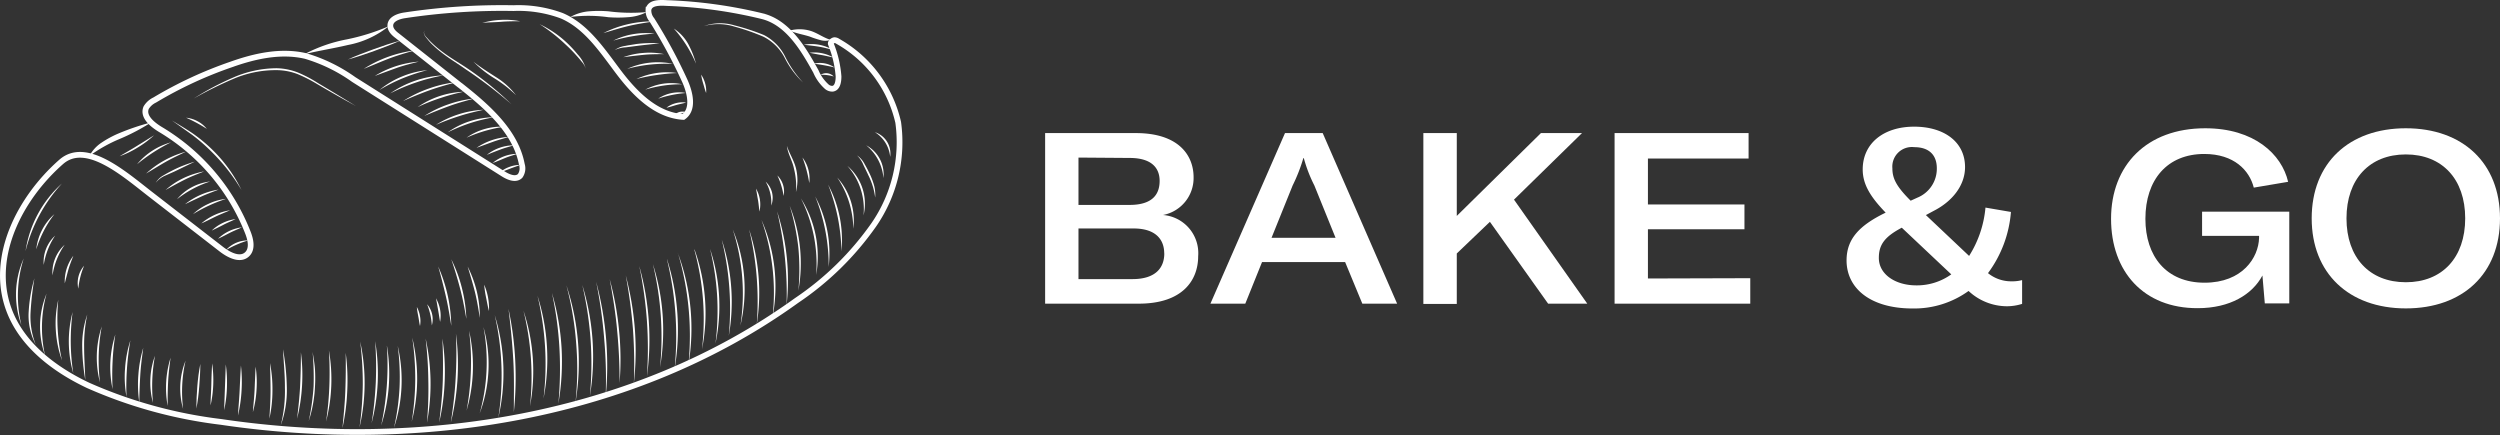 <svg id="Layer_1" data-name="Layer 1" xmlns="http://www.w3.org/2000/svg" viewBox="0 0 326.85 56.88"><rect x="0" y="0" width="326.85" height="56.88" fill="#333333" stroke="none"/><defs><style>.cls-1{fill:#fff;}.cls-2{fill:none;stroke:#fff;stroke-miterlimit:10;stroke-width:0.75px;}</style></defs><title>bakeandgo_logo_02_white</title><path class="cls-1" d="M156.65,33.48c0,3.23-2.11,6.22-7.76,6.22H136.64V17.4h11.87c5.53,0,7.54,2.86,7.54,5.78a4.92,4.92,0,0,1-4,4.93A5,5,0,0,1,156.65,33.48ZM141,20.6v6.19h6.69c3.23,0,3.92-1.63,3.92-3.14s-.85-3-3.92-3Zm11.21,12.53c0-1.88-1.19-3.26-4-3.26H141v6.62h7.06C151.09,36.49,152.22,35,152.22,33.13Z"/><path class="cls-1" d="M175.86,34.26H165l-2.19,5.44h-4.56L168,17.4h4.93l9.73,22.3h-4.55Zm-1.25-3.17-2.77-6.84a18.48,18.48,0,0,1-1.38-3.58h-.06A21.91,21.91,0,0,1,169,24.25l-2.76,6.84Z"/><path class="cls-1" d="M194.79,29l-4.33,4.14v6.6h-4.37V17.4h4.37V28.23l11-10.83h5.37l-8.89,8.7,9.58,13.6h-5.12Z"/><path class="cls-1" d="M228.83,36.37V39.7H211.09V17.4h17.52v3.33H215.45v6h12.62v3.24H215.45v6.44Z"/><path class="cls-1" d="M264.37,36.62v3.11a6.72,6.72,0,0,1-2,.31,7.38,7.38,0,0,1-5-2,12.13,12.13,0,0,1-7.32,2.29c-5.56,0-8.63-2.67-8.63-6.28,0-2.76,1.6-4.55,5.11-6.25-2-2.07-3-3.7-3-5.65,0-3.45,2.79-5.59,6.72-5.59s6.66,2,6.66,5.28c0,2.48-1.76,4.55-4.12,5.74l-1,.54,5.65,5.34a14.15,14.15,0,0,0,2.14-6.32l3.33.57a15.43,15.43,0,0,1-3,8A4.8,4.8,0,0,0,263,36.78,4.93,4.93,0,0,0,264.37,36.62Zm-13.82.69a7.73,7.73,0,0,0,4.56-1.44l-6.47-6.1c-2.2,1.16-3,2.2-3,3.93C245.62,35.83,247.76,37.31,250.55,37.31ZM247.41,22c0,1.29.47,2.33,2.39,4.24l.88-.4A4.08,4.08,0,0,0,253.22,22c0-1.72-1-2.76-2.95-2.76A2.56,2.56,0,0,0,247.41,22Z"/><path class="cls-1" d="M276,28.61c0-7,4.65-11.84,12.31-11.84,6.41,0,10,3.39,10.84,7l-4.49.76c-.57-2.26-2.58-4.4-6.47-4.4-4.84,0-7.7,3.36-7.7,8.48,0,4.9,2.73,8.35,7.73,8.35s7.06-3.32,7.13-5.84v-.28h-7.45V27.67h11.4v12h-3.2l-.31-3.65c-1.32,2.48-4.24,4.27-8.45,4.27C280.25,40.32,276,35.49,276,28.61Z"/><path class="cls-1" d="M302.23,28.55c0-7.23,4.87-11.78,12.31-11.78s12.31,4.55,12.31,11.78S322,40.32,314.54,40.32,302.23,35.71,302.23,28.55Zm20.07,0c0-5.12-3-8.36-7.76-8.36s-7.76,3.24-7.76,8.36,3,8.35,7.76,8.35S322.3,33.67,322.3,28.55Z"/><path class="cls-2" d="M60.14,11.15c3.52,2.78,7.27,6,8.09,10.36A1.71,1.71,0,0,1,68,23c-.58.57-1.54.16-2.23-.28L46.25,10.4a21.25,21.25,0,0,0-6.31-3.08c-3.22-.75-6.6,0-9.72,1.11a53.09,53.09,0,0,0-10,4.65,2.6,2.6,0,0,0-1.11,1c-.49,1.17.83,2.23,1.92,2.88A27.3,27.3,0,0,1,32.41,30.41c.37.94.63,2.15-.11,2.84-.91.85-2.38.09-3.37-.68l-9.32-7.22c-3.4-2.64-8.34-7-11.58-4.21-5.45,4.77-9.36,12.43-6.9,19.25,1.67,4.65,5.94,7.89,10.4,10a60.81,60.81,0,0,0,17.36,4.77c26,3.85,53.93-.5,75.25-15.87a38.63,38.63,0,0,0,10.08-9.87A19,19,0,0,0,117.43,16a16.32,16.32,0,0,0-7.88-10.59.84.84,0,0,0-.43-.16c-.22,0-.58.29-.49.5a14.09,14.09,0,0,1,1,4.24c0,.65-.12,1.52-.77,1.61a1.09,1.09,0,0,1-.76-.26,5.61,5.61,0,0,1-1.43-2c-1.66-3-3.67-6.38-7-7.22A61.37,61.37,0,0,0,87.23.4c-1-.06-2.26-.09-2.45.86a1.91,1.91,0,0,0,.44,1.33,66.72,66.72,0,0,1,4.32,8c.7,1.56,1.2,3.72-.2,4.7-3.53-.21-6.3-3-8.45-5.84s-4.2-6-7.44-7.39a16.33,16.33,0,0,0-6.33-1A85.19,85.19,0,0,0,52.94,2c-.85.12-1.91.5-1.91,1.35,0,.56.47,1,.9,1.32l8.21,6.49"/><path class="cls-1" d="M11.69,20.39a4.8,4.8,0,0,1,1.6-1.75,13.36,13.36,0,0,1,2.06-1.13A31.46,31.46,0,0,1,19.77,16a27.35,27.35,0,0,1-4.11,2.16A19.53,19.53,0,0,0,11.69,20.39Z"/><path class="cls-1" d="M39.81,7.08a19.6,19.6,0,0,1,5.52-1.93,27.52,27.52,0,0,0,5.49-1.72A12,12,0,0,1,45.5,5.88C43.6,6.33,41.71,6.62,39.81,7.08Z"/><path class="cls-1" d="M74.57,2.22A6,6,0,0,1,77,1.48a15.49,15.49,0,0,1,2.55,0,23,23,0,0,0,5,.1,6.07,6.07,0,0,1-2.47.67,16.68,16.68,0,0,1-2.55,0A18.65,18.65,0,0,0,74.57,2.22Z"/><path class="cls-1" d="M103.24,4a4.93,4.93,0,0,1,2.87.08c.94.34,1.6.88,2.53,1.14a2.42,2.42,0,0,1-1.46,0,12.75,12.75,0,0,1-1.32-.44C105.05,4.52,104.15,4.39,103.24,4Z"/><path class="cls-1" d="M15.64,20.43c.75-.46,1.52-.88,2.26-1.35l2.24-1.39A13,13,0,0,1,18,19.29,12.48,12.48,0,0,1,15.64,20.43Z"/><path class="cls-1" d="M17.92,21.47a8.84,8.84,0,0,1,4.43-2.86,23.32,23.32,0,0,0-2.29,1.3A24.86,24.86,0,0,0,17.92,21.47Z"/><path class="cls-1" d="M19.1,22.69a12.58,12.58,0,0,1,5.21-2.86c-.9.44-1.8.85-2.66,1.34S20,22.16,19.1,22.69Z"/><path class="cls-1" d="M20.36,23.9a2.69,2.69,0,0,1,1.06-1c.42-.25.86-.48,1.29-.7a16.1,16.1,0,0,1,2.75-1.06l-2.64,1.28L21.51,23A3.22,3.22,0,0,0,20.36,23.9Z"/><path class="cls-1" d="M21.65,24.84A10.07,10.07,0,0,1,24,23.28a10.71,10.71,0,0,1,2.69-.87c-.88.35-1.75.68-2.58,1.1S22.47,24.37,21.65,24.84Z"/><path class="cls-1" d="M23.14,26.05a6.63,6.63,0,0,1,4.33-2.32A14,14,0,0,0,23.14,26.05Z"/><path class="cls-1" d="M24.19,26.7a9.36,9.36,0,0,1,4.39-1.91c-.75.3-1.5.56-2.22.89S24.92,26.35,24.19,26.7Z"/><path class="cls-1" d="M25.23,28a7.31,7.31,0,0,1,2-1.34A7,7,0,0,1,29.56,26a20.15,20.15,0,0,0-4.33,2Z"/><path class="cls-1" d="M26.32,29.21a7.51,7.51,0,0,1,1.76-1.12,7.7,7.7,0,0,1,2-.6c-.64.29-1.28.53-1.9.83S27,28.92,26.32,29.21Z"/><path class="cls-1" d="M27.68,30.15a5.38,5.38,0,0,1,1.44-1,5.6,5.6,0,0,1,1.69-.51c-.53.26-1.07.47-1.58.74S28.21,29.89,27.68,30.15Z"/><path class="cls-1" d="M28.51,31.21a5.51,5.51,0,0,1,1.44-1,5.73,5.73,0,0,1,1.67-.49c-.53.26-1.06.46-1.57.72S29,31,28.51,31.21Z"/><path class="cls-1" d="M29.53,32.71a3.86,3.86,0,0,1,2.94-1.28A12.78,12.78,0,0,0,29.53,32.71Z"/><path class="cls-1" d="M45.47,7.78c1.11-.51,2.25-.93,3.39-1.35s2.29-.8,3.46-1.12c-1.1.51-2.24.93-3.38,1.35S46.65,7.46,45.47,7.78Z"/><path class="cls-1" d="M47.56,9a16.21,16.21,0,0,1,3.18-1.57,15.78,15.78,0,0,1,3.45-.83c-1.14.33-2.27.65-3.36,1.07S48.65,8.57,47.56,9Z"/><path class="cls-1" d="M49,9.93a12.85,12.85,0,0,1,5.75-1.87c-1,.26-2,.5-2.91.83S50,9.56,49,9.93Z"/><path class="cls-1" d="M49.62,11.76A11.35,11.35,0,0,1,52.56,10a11.56,11.56,0,0,1,3.32-.83,25.27,25.27,0,0,0-3.22,1.06A22.62,22.62,0,0,0,49.62,11.76Z"/><path class="cls-1" d="M51,12.22a13.29,13.29,0,0,1,3.32-1.68A13,13,0,0,1,58,9.85a25.34,25.34,0,0,0-7,2.37Z"/><path class="cls-1" d="M52.7,13.21a16.24,16.24,0,0,1,3.38-1.64,16,16,0,0,1,3.67-.84c-1.21.32-2.41.65-3.58,1.07S53.84,12.7,52.7,13.21Z"/><path class="cls-1" d="M54.61,14a11.18,11.18,0,0,1,6-2,26.16,26.16,0,0,0-3,.81A25,25,0,0,0,54.61,14Z"/><path class="cls-1" d="M55.48,15.16a14.46,14.46,0,0,1,3.14-1.52,14.68,14.68,0,0,1,3.4-.76c-1.12.3-2.23.6-3.32,1S56.55,14.7,55.48,15.16Z"/><path class="cls-1" d="M57,16.32a12.64,12.64,0,0,1,3-1.39,12.4,12.4,0,0,1,3.24-.58c-1.07.24-2.13.48-3.16.82A31.4,31.4,0,0,0,57,16.32Z"/><path class="cls-1" d="M58.54,17.3a10.47,10.47,0,0,1,2.87-1.45,10.75,10.75,0,0,1,3.18-.52,22.63,22.63,0,0,0-3.1.76A23.45,23.45,0,0,0,58.54,17.3Z"/><path class="cls-1" d="M61,18a7.79,7.79,0,0,1,2.32-1.12,7.66,7.66,0,0,1,2.56-.31,20.42,20.42,0,0,0-2.49.55A19.06,19.06,0,0,0,61,18Z"/><path class="cls-1" d="M62.3,19.33a8.2,8.2,0,0,1,4.23-1.43c-.72.22-1.44.41-2.13.66S63,19.07,62.3,19.33Z"/><path class="cls-1" d="M63.65,20.25A5.63,5.63,0,0,1,67.17,19c-.6.19-1.2.34-1.78.56S64.24,20,63.65,20.25Z"/><path class="cls-1" d="M64.4,21.32a5.06,5.06,0,0,1,1.52-.89,5.14,5.14,0,0,1,1.73-.32c-.56.19-1.11.34-1.64.56S65,21.1,64.4,21.32Z"/><path class="cls-1" d="M65.36,22.53a4,4,0,0,1,1.24-.71,4,4,0,0,1,1.4-.26c-.44.19-.88.32-1.31.49S65.82,22.39,65.36,22.53Z"/><path class="cls-1" d="M78.88,4.33a13.88,13.88,0,0,1,3.23-1.17,14.05,14.05,0,0,1,3.42-.36c-1.14.17-2.26.34-3.36.6S80,4,78.88,4.33Z"/><path class="cls-1" d="M80.18,5.31a9.27,9.27,0,0,1,2.64-.85,9.52,9.52,0,0,1,2.77-.06,27.13,27.13,0,0,0-2.73.31A22.53,22.53,0,0,0,80.18,5.31Z"/><path class="cls-1" d="M80.37,6.55A3,3,0,0,1,81.75,6c.49-.1,1-.17,1.48-.25a16.47,16.47,0,0,1,3-.09c-1,.13-2,.21-2.95.34l-1.47.19A3.64,3.64,0,0,0,80.37,6.55Z"/><path class="cls-1" d="M81.49,7.48a9.87,9.87,0,0,1,2.64-.56,9.42,9.42,0,0,1,2.7.16c-.9,0-1.79,0-2.68.09S82.38,7.36,81.49,7.48Z"/><path class="cls-1" d="M82,9A9.53,9.53,0,0,1,85,8.19a9.63,9.63,0,0,1,3,.16,21.53,21.53,0,0,0-3,.09A20,20,0,0,0,82,9Z"/><path class="cls-1" d="M83.21,10.33a9.31,9.31,0,0,1,2.6-.78,9.18,9.18,0,0,1,2.72,0,26.15,26.15,0,0,0-2.68.26A24.18,24.18,0,0,0,83.21,10.33Z"/><path class="cls-1" d="M84.36,11.72a7.11,7.11,0,0,1,4.85-.7A16.26,16.26,0,0,0,84.36,11.72Z"/><path class="cls-1" d="M86.05,12.9a4.87,4.87,0,0,1,3.63-.74A15.11,15.11,0,0,0,86.05,12.9Z"/><path class="cls-1" d="M87.13,14.08a3.38,3.38,0,0,1,1.22-.59,3.42,3.42,0,0,1,1.35-.08c-.44.13-.87.2-1.29.32S87.57,14,87.13,14.08Z"/><path class="cls-1" d="M88.13,15.06a1.57,1.57,0,0,1,.71-.42,1.58,1.58,0,0,1,.81,0,6.06,6.06,0,0,1-.74.27A5.94,5.94,0,0,1,88.13,15.06Z"/><path class="cls-1" d="M25.33,12.88a36.51,36.51,0,0,1,5.13-2.73,14.29,14.29,0,0,1,5.66-1.23A8.07,8.07,0,0,1,39,9.5a17,17,0,0,1,2.57,1.36q2.49,1.48,4.95,3Q44,12.48,41.48,11a19.41,19.41,0,0,0-2.57-1.31,7.84,7.84,0,0,0-2.79-.52,14.06,14.06,0,0,0-5.6,1.14A51.05,51.05,0,0,0,25.33,12.88Z"/><path class="cls-1" d="M22.48,15.75c.93.57,1.87,1.11,2.77,1.73a20.76,20.76,0,0,1,2.51,2.09,19,19,0,0,1,3.81,5.27,24.64,24.64,0,0,0-4-5.09,23.57,23.57,0,0,0-2.45-2.12Z"/><path class="cls-1" d="M24.33,15.39a4,4,0,0,1,1.5.46,3.82,3.82,0,0,1,1.21,1A19.68,19.68,0,0,0,24.33,15.39Z"/><path class="cls-1" d="M8.09,24a20.29,20.29,0,0,0-4.75,8.83A14.74,14.74,0,0,1,8.09,24Z"/><path class="cls-1" d="M7.11,28A14.53,14.53,0,0,0,4.74,32.6,7.1,7.1,0,0,1,7.11,28Z"/><path class="cls-1" d="M7.21,30.81a9.43,9.43,0,0,0-1.49,3.82A4.63,4.63,0,0,1,7.21,30.81Z"/><path class="cls-1" d="M8.46,32a9.33,9.33,0,0,0-1.59,4A4.85,4.85,0,0,1,8.46,32Z"/><path class="cls-1" d="M9.59,33.44c-.23.6-.47,1.18-.64,1.78s-.32,1.2-.48,1.82a5.58,5.58,0,0,1,.24-1.9A5.51,5.51,0,0,1,9.59,33.44Z"/><path class="cls-1" d="M11,34.74a10,10,0,0,0-.76,3A3.43,3.43,0,0,1,11,34.74Z"/><path class="cls-1" d="M3.1,33.79a16.15,16.15,0,0,0-.3,8.72A11.6,11.6,0,0,1,3.1,33.79Z"/><path class="cls-1" d="M4.5,36.39A40.63,40.63,0,0,0,4,40.76a10,10,0,0,0,.67,4.29,8.11,8.11,0,0,1-.92-4.3A19.43,19.43,0,0,1,4.5,36.39Z"/><path class="cls-1" d="M6.09,38.39a16.61,16.61,0,0,0-.2,8.08A11.26,11.26,0,0,1,6.09,38.39Z"/><path class="cls-1" d="M7.62,39.19a25,25,0,0,0-.07,4,26,26,0,0,0,.55,3.92,14.1,14.1,0,0,1-.8-3.91A13.94,13.94,0,0,1,7.62,39.19Z"/><path class="cls-1" d="M9.49,40.8a29.72,29.72,0,0,0-.24,4,28.25,28.25,0,0,0,.33,4,15.18,15.18,0,0,1-.09-8Z"/><path class="cls-1" d="M11.41,41.11A19.11,19.11,0,0,0,11,45.37c0,1.43.11,2.86.15,4.3a26.86,26.86,0,0,1-.4-4.3A12.33,12.33,0,0,1,11.41,41.11Z"/><path class="cls-1" d="M13.31,42.65a23.82,23.82,0,0,0-.4,3.66A25.18,25.18,0,0,0,13.07,50a13,13,0,0,1,.24-7.34Z"/><path class="cls-1" d="M15.08,43.73a33,33,0,0,0-.36,3.56,35.9,35.9,0,0,0,0,3.59,14,14,0,0,1-.29-3.6A14.28,14.28,0,0,1,15.08,43.73Z"/><path class="cls-1" d="M17.05,44.49a35.33,35.33,0,0,0-.51,7.4,14.54,14.54,0,0,1-.19-3.73A15.36,15.36,0,0,1,17.05,44.49Z"/><path class="cls-1" d="M18.73,45.47c-.16,1.19-.32,2.37-.39,3.56s-.11,2.38-.13,3.58a16.06,16.06,0,0,1-.12-3.6A16.45,16.45,0,0,1,18.73,45.47Z"/><path class="cls-1" d="M20.26,46.52A22,22,0,0,0,20,52.66a10.05,10.05,0,0,1-.34-3.09A9.88,9.88,0,0,1,20.26,46.52Z"/><path class="cls-1" d="M22.3,46.77c-.13,1-.27,2.09-.32,3.14s-.07,2.1-.06,3.16a13.05,13.05,0,0,1-.19-3.18A13.29,13.29,0,0,1,22.3,46.77Z"/><path class="cls-1" d="M24.26,47.16a18.29,18.29,0,0,0-.32,6.3A9.73,9.73,0,0,1,24.26,47.16Z"/><path class="cls-1" d="M26.19,47.58c0,1-.07,2-.14,2.93s-.19,2-.38,2.91c0-1,.06-2,.13-2.93S26,48.55,26.19,47.58Z"/><path class="cls-1" d="M27.74,47.51a16.08,16.08,0,0,1,.14,2.77A14.89,14.89,0,0,1,27.53,53c0-.92.08-1.84.1-2.76S27.68,48.44,27.74,47.51Z"/><path class="cls-1" d="M29.52,47.64a17.58,17.58,0,0,1,.15,3,16.41,16.41,0,0,1-.37,3Z"/><path class="cls-1" d="M31.5,47.79a19,19,0,0,1,.08,3.29,18.72,18.72,0,0,1-.47,3.25c.06-1.09.17-2.18.22-3.27S31.43,48.89,31.5,47.79Z"/><path class="cls-1" d="M33.42,47.93a14.24,14.24,0,0,1,.12,3,14,14,0,0,1-.48,2.95c.07-1,.19-2,.23-3S33.37,48.93,33.42,47.93Z"/><path class="cls-1" d="M35.3,47.47a17.73,17.73,0,0,1,.32,3.64,17,17,0,0,1-.4,3.63c.07-1.22.15-2.43.15-3.64S35.34,48.68,35.3,47.47Z"/><path class="cls-1" d="M37,45.67a31,31,0,0,1,.5,5,13.46,13.46,0,0,1-.8,4.95,18.39,18.39,0,0,0,.55-4.95C37.26,49,37.08,47.34,37,45.67Z"/><path class="cls-1" d="M39.34,46.05a23.61,23.61,0,0,1,.15,4.37,23.36,23.36,0,0,1-.65,4.32c.17-1.45.33-2.89.4-4.34S39.34,47.51,39.34,46.05Z"/><path class="cls-1" d="M40.87,46c.12.75.25,1.5.31,2.27a19.44,19.44,0,0,1,0,2.29,17.18,17.18,0,0,1-.82,4.5A31.44,31.44,0,0,0,41,50.5,38.49,38.49,0,0,0,40.87,46Z"/><path class="cls-1" d="M43,45.8a22.16,22.16,0,0,1-.37,9.31,42.74,42.74,0,0,0,.43-4.65A45.32,45.32,0,0,0,43,45.8Z"/><path class="cls-1" d="M45.2,46.13a28.13,28.13,0,0,1,.2,4.94,27.85,27.85,0,0,1-.63,4.9c.16-1.64.32-3.27.38-4.91S45.22,47.78,45.2,46.13Z"/><path class="cls-1" d="M47.09,44.66A25.54,25.54,0,0,1,47,55.89a44.14,44.14,0,0,0,.43-5.61A44,44,0,0,0,47.09,44.66Z"/><path class="cls-1" d="M49.05,44.6A26.07,26.07,0,0,1,49.38,50a25.8,25.8,0,0,1-.8,5.33A48.07,48.07,0,0,0,49.13,50,48,48,0,0,0,49.05,44.6Z"/><path class="cls-1" d="M50.59,45.22a22.51,22.51,0,0,1,.24,5.25,22.11,22.11,0,0,1-1,5.16,37.4,37.4,0,0,0,.75-10.41Z"/><path class="cls-1" d="M52,45.23a19.82,19.82,0,0,1-.49,10.69,30.94,30.94,0,0,0,.73-5.32A31.16,31.16,0,0,0,52,45.23Z"/><path class="cls-1" d="M53.9,44.15a23.24,23.24,0,0,1,.64,5.51,22.53,22.53,0,0,1-.72,5.49,36.22,36.22,0,0,0,.47-5.49A37.72,37.72,0,0,0,53.9,44.15Z"/><path class="cls-1" d="M55.65,44.27a27.68,27.68,0,0,1,.17,11A50.94,50.94,0,0,0,56,49.78,53.5,53.5,0,0,0,55.65,44.27Z"/><path class="cls-1" d="M57.84,44.27a28.87,28.87,0,0,1,.3,5.5,28.56,28.56,0,0,1-.72,5.46c.22-1.82.42-3.64.47-5.47S57.92,46.1,57.84,44.27Z"/><path class="cls-1" d="M59.61,43.62a30.9,30.9,0,0,1,.21,5.85,31.42,31.42,0,0,1-.88,5.78c.29-1.93.53-3.86.63-5.8A56.67,56.67,0,0,0,59.61,43.62Z"/><path class="cls-1" d="M61.33,43.24A21,21,0,0,1,61,53.68a34,34,0,0,0,.56-5.21A32.74,32.74,0,0,0,61.33,43.24Z"/><path class="cls-1" d="M63.21,42.77a18.14,18.14,0,0,1-.5,11.28A24.86,24.86,0,0,0,63.21,42.77Z"/><path class="cls-1" d="M88.1,3.74a5.64,5.64,0,0,1,1.87,2A12.4,12.4,0,0,1,91,8.33,16.44,16.44,0,0,0,88.1,3.74Z"/><path class="cls-1" d="M55.52,4c-.2.28,0,.62.21.84s.42.47.65.69a13.76,13.76,0,0,0,1.43,1.22c1,.76,2.1,1.4,3.16,2.1a43,43,0,0,1,5.9,4.78,59.55,59.55,0,0,0-6-4.58c-1-.71-2.12-1.38-3.12-2.16A14.39,14.39,0,0,1,56.29,5.6c-.21-.23-.41-.48-.61-.73S55.3,4.26,55.52,4Z"/><path class="cls-1" d="M61.89,8.06c.93.74,1.93,1.36,2.92,2a9.87,9.87,0,0,1,2.65,2.38,16.36,16.36,0,0,0-2.79-2.18A14.5,14.5,0,0,1,61.89,8.06Z"/><path class="cls-1" d="M63.05,3a10.28,10.28,0,0,1,2.46-.4,10,10,0,0,1,2.5.18c-.84,0-1.66,0-2.48.07S63.88,2.9,63.05,3Z"/><path class="cls-1" d="M70.55,3.16a13.77,13.77,0,0,1,3.52,2.39,15.43,15.43,0,0,1,1.46,1.57A4.49,4.49,0,0,1,76.59,9a2.43,2.43,0,0,0-.52-.91q-.33-.41-.69-.81a19,19,0,0,0-1.48-1.5A22.11,22.11,0,0,0,70.55,3.16Z"/><path class="cls-1" d="M57.29,34.84A20,20,0,0,1,59,42.6c-.21-1.32-.42-2.62-.72-3.91S57.66,36.12,57.29,34.84Z"/><path class="cls-1" d="M59,33.9a18.36,18.36,0,0,1,1.4,3.79,18.82,18.82,0,0,1,.57,4c-.23-1.33-.47-2.65-.81-3.94S59.44,35.18,59,33.9Z"/><path class="cls-1" d="M61.14,34.85a15.19,15.19,0,0,1,1.2,3.26,14.38,14.38,0,0,1,.39,3.45c-.18-1.14-.36-2.27-.64-3.39S61.49,36,61.14,34.85Z"/><path class="cls-1" d="M63.3,37.22a7.66,7.66,0,0,1,.51,1.69,7.85,7.85,0,0,1,.12,1.75c-.16-.57-.25-1.14-.37-1.71S63.35,37.81,63.3,37.22Z"/><path class="cls-1" d="M57,39a4.68,4.68,0,0,1,.54,1.49,4.47,4.47,0,0,1,0,1.59c-.1-.52-.16-1-.26-1.54S57.11,39.52,57,39Z"/><path class="cls-1" d="M55.84,39.78a3,3,0,0,1,.62,2.76A9.06,9.06,0,0,0,55.84,39.78Z"/><path class="cls-1" d="M54.5,40.14a3.71,3.71,0,0,1,.41,1.2,3.44,3.44,0,0,1,0,1.28c-.1-.42-.14-.83-.22-1.24S54.53,40.57,54.5,40.14Z"/><path class="cls-1" d="M64.68,41.19a25.62,25.62,0,0,1,.47,13.42,35.25,35.25,0,0,0-.47-13.42Z"/><path class="cls-1" d="M66.48,40.38a42.32,42.32,0,0,1,.88,6.73,43.86,43.86,0,0,1-.18,6.78c0-2.26.06-4.52-.07-6.77S66.76,42.62,66.48,40.38Z"/><path class="cls-1" d="M68.44,40.62a25,25,0,0,1,.85,12.49,35.66,35.66,0,0,0,.12-6.28A36.46,36.46,0,0,0,68.44,40.62Z"/><path class="cls-1" d="M70.27,38.66a27.19,27.19,0,0,1,.79,13.44,38.09,38.09,0,0,0,.2-6.75A38.85,38.85,0,0,0,70.27,38.66Z"/><path class="cls-1" d="M72.16,38.3a31.88,31.88,0,0,1,1.26,7.19A32.24,32.24,0,0,1,73,52.77a49,49,0,0,0,.14-7.27A46.21,46.21,0,0,0,72.16,38.3Z"/><path class="cls-1" d="M74.05,37.3a31.89,31.89,0,0,1,1.19,15.31,41.39,41.39,0,0,0,.09-7.71A41.76,41.76,0,0,0,74.05,37.3Z"/><path class="cls-1" d="M76.13,37.26a32,32,0,0,1,1.34,7.21,31.47,31.47,0,0,1-.35,7.32,45.63,45.63,0,0,0,.1-7.3A46.4,46.4,0,0,0,76.13,37.26Z"/><path class="cls-1" d="M77.94,36.84A42.29,42.29,0,0,1,79.18,52,60.71,60.71,0,0,0,79,44.4,62.23,62.23,0,0,0,77.94,36.84Z"/><path class="cls-1" d="M79.71,36.5a39.56,39.56,0,0,1,1.23,6.74A38.24,38.24,0,0,1,81,50.09a67.4,67.4,0,0,0-.31-6.82C80.49,41,80.13,38.75,79.71,36.5Z"/><path class="cls-1" d="M81.81,36A39.53,39.53,0,0,1,83,43a38.26,38.26,0,0,1-.13,7.1,64.3,64.3,0,0,0-.12-7.08A66.78,66.78,0,0,0,81.81,36Z"/><path class="cls-1" d="M83.58,34.79a35.63,35.63,0,0,1,1,14.43,53.15,53.15,0,0,0,0-7.25A54.64,54.64,0,0,0,83.58,34.79Z"/><path class="cls-1" d="M85.36,34.53A28.6,28.6,0,0,1,86.3,48a41.13,41.13,0,0,0,.09-6.75A41.85,41.85,0,0,0,85.36,34.53Z"/><path class="cls-1" d="M87.21,33.9A29.94,29.94,0,0,1,88.56,41a30.43,30.43,0,0,1-.36,7.2,42.55,42.55,0,0,0-1-14.28Z"/><path class="cls-1" d="M88.62,33.07A28.32,28.32,0,0,1,90,47.7a38,38,0,0,0-1.37-14.63Z"/><path class="cls-1" d="M90.8,32.61a24.57,24.57,0,0,1,1.37,6.46,24.27,24.27,0,0,1-.39,6.59,34.21,34.21,0,0,0-1-13Z"/><path class="cls-1" d="M92.83,32.54a23.67,23.67,0,0,1,.71,12.38,34.15,34.15,0,0,0,.22-6.23A34.75,34.75,0,0,0,92.83,32.54Z"/><path class="cls-1" d="M94.36,31.33a25.84,25.84,0,0,1,.92,12.58,37.68,37.68,0,0,0-.92-12.58Z"/><path class="cls-1" d="M95.8,30a20.52,20.52,0,0,1,1,12.57A27.34,27.34,0,0,0,95.8,30Z"/><path class="cls-1" d="M97.94,30a26.6,26.6,0,0,1,1,12.4,40,40,0,0,0-1-12.4Z"/><path class="cls-1" d="M99.55,28.74A21.51,21.51,0,0,1,101,41.48,28.58,28.58,0,0,0,99.55,28.74Z"/><path class="cls-1" d="M101.6,27.64a29.27,29.27,0,0,1,1.24,12.24,47.26,47.26,0,0,0-1.24-12.24Z"/><path class="cls-1" d="M103.25,26.92A20.22,20.22,0,0,1,104.38,38a30.59,30.59,0,0,0,0-5.58A30.21,30.21,0,0,0,103.25,26.92Z"/><path class="cls-1" d="M104.71,25.94a14.21,14.21,0,0,1,2,10A19.1,19.1,0,0,0,104.71,25.94Z"/><path class="cls-1" d="M106.58,25.69a15.76,15.76,0,0,1,1.76,9.21A24,24,0,0,0,106.58,25.69Z"/><path class="cls-1" d="M108.27,24.14a15.48,15.48,0,0,1,1.51,4.23,15.31,15.31,0,0,1,.23,4.48,25.13,25.13,0,0,0-.48-4.43A25.89,25.89,0,0,0,108.27,24.14Z"/><path class="cls-1" d="M109.46,23.21a8.39,8.39,0,0,1,2.1,6.7A12.23,12.23,0,0,0,109.46,23.21Z"/><path class="cls-1" d="M110.79,21.69a6.5,6.5,0,0,1,2.11,6.47A8.52,8.52,0,0,0,110.79,21.69Z"/><path class="cls-1" d="M112.05,20.32a3,3,0,0,1,1,1.15c.26.45.49.9.71,1.37a9.31,9.31,0,0,1,.53,1.45,4.71,4.71,0,0,1,.13,1.54,8.89,8.89,0,0,0-.88-2.89c-.21-.46-.44-.92-.66-1.38A3.63,3.63,0,0,0,112.05,20.32Z"/><path class="cls-1" d="M113.25,19a4.3,4.3,0,0,1,2.25,4.28A6.15,6.15,0,0,0,113.25,19Z"/><path class="cls-1" d="M114.38,17.28a2.93,2.93,0,0,1,2,3.23A4.28,4.28,0,0,0,114.38,17.28Z"/><path class="cls-1" d="M98.84,24.66a4.11,4.11,0,0,1,.45,3c-.07-.51-.1-1-.19-1.5S98.93,25.17,98.84,24.66Z"/><path class="cls-1" d="M100.1,23.75a2.87,2.87,0,0,1,.73,3.13A5.46,5.46,0,0,0,100.1,23.75Z"/><path class="cls-1" d="M101.63,22.94a2.94,2.94,0,0,1,.82,2.67A9.61,9.61,0,0,0,101.63,22.94Z"/><path class="cls-1" d="M102.88,19.08c.33,1,.91,1.86,1.18,2.9a6.38,6.38,0,0,1,0,3.13,9.29,9.29,0,0,0-.26-3.07C103.6,21,103,20.13,102.88,19.08Z"/><path class="cls-1" d="M104.91,20.59a4.54,4.54,0,0,1,.89,3.34A16.15,16.15,0,0,0,104.91,20.59Z"/><path class="cls-1" d="M105,10.79a11.42,11.42,0,0,1-2.41-3.23,6.37,6.37,0,0,0-2.76-2.75,28,28,0,0,0-3.8-1.33,7.08,7.08,0,0,0-4-.07,6.4,6.4,0,0,1,4-.09,28.87,28.87,0,0,1,3.85,1.26,6.41,6.41,0,0,1,2.81,2.9A14,14,0,0,0,105,10.79Z"/><path class="cls-1" d="M91.67,9.76a3.79,3.79,0,0,1,.52,1.14,3.53,3.53,0,0,1,.13,1.25c-.16-.39-.25-.79-.37-1.18S91.73,10.18,91.67,9.76Z"/><path class="cls-1" d="M105.09,5.85a5.56,5.56,0,0,1,2,0,5.73,5.73,0,0,1,1.82.68c-.63-.16-1.24-.33-1.87-.43S105.74,5.93,105.09,5.85Z"/><path class="cls-1" d="M105.82,6.9a5,5,0,0,1,3.12.61c-.53-.09-1-.23-1.56-.32S106.35,7,105.82,6.9Z"/><path class="cls-1" d="M106.37,8.33a3.41,3.41,0,0,1,2.74.49A23.49,23.49,0,0,0,106.37,8.33Z"/><path class="cls-1" d="M107.29,9.78A1.35,1.35,0,0,1,109,10,5.37,5.37,0,0,0,107.29,9.78Z"/></svg>